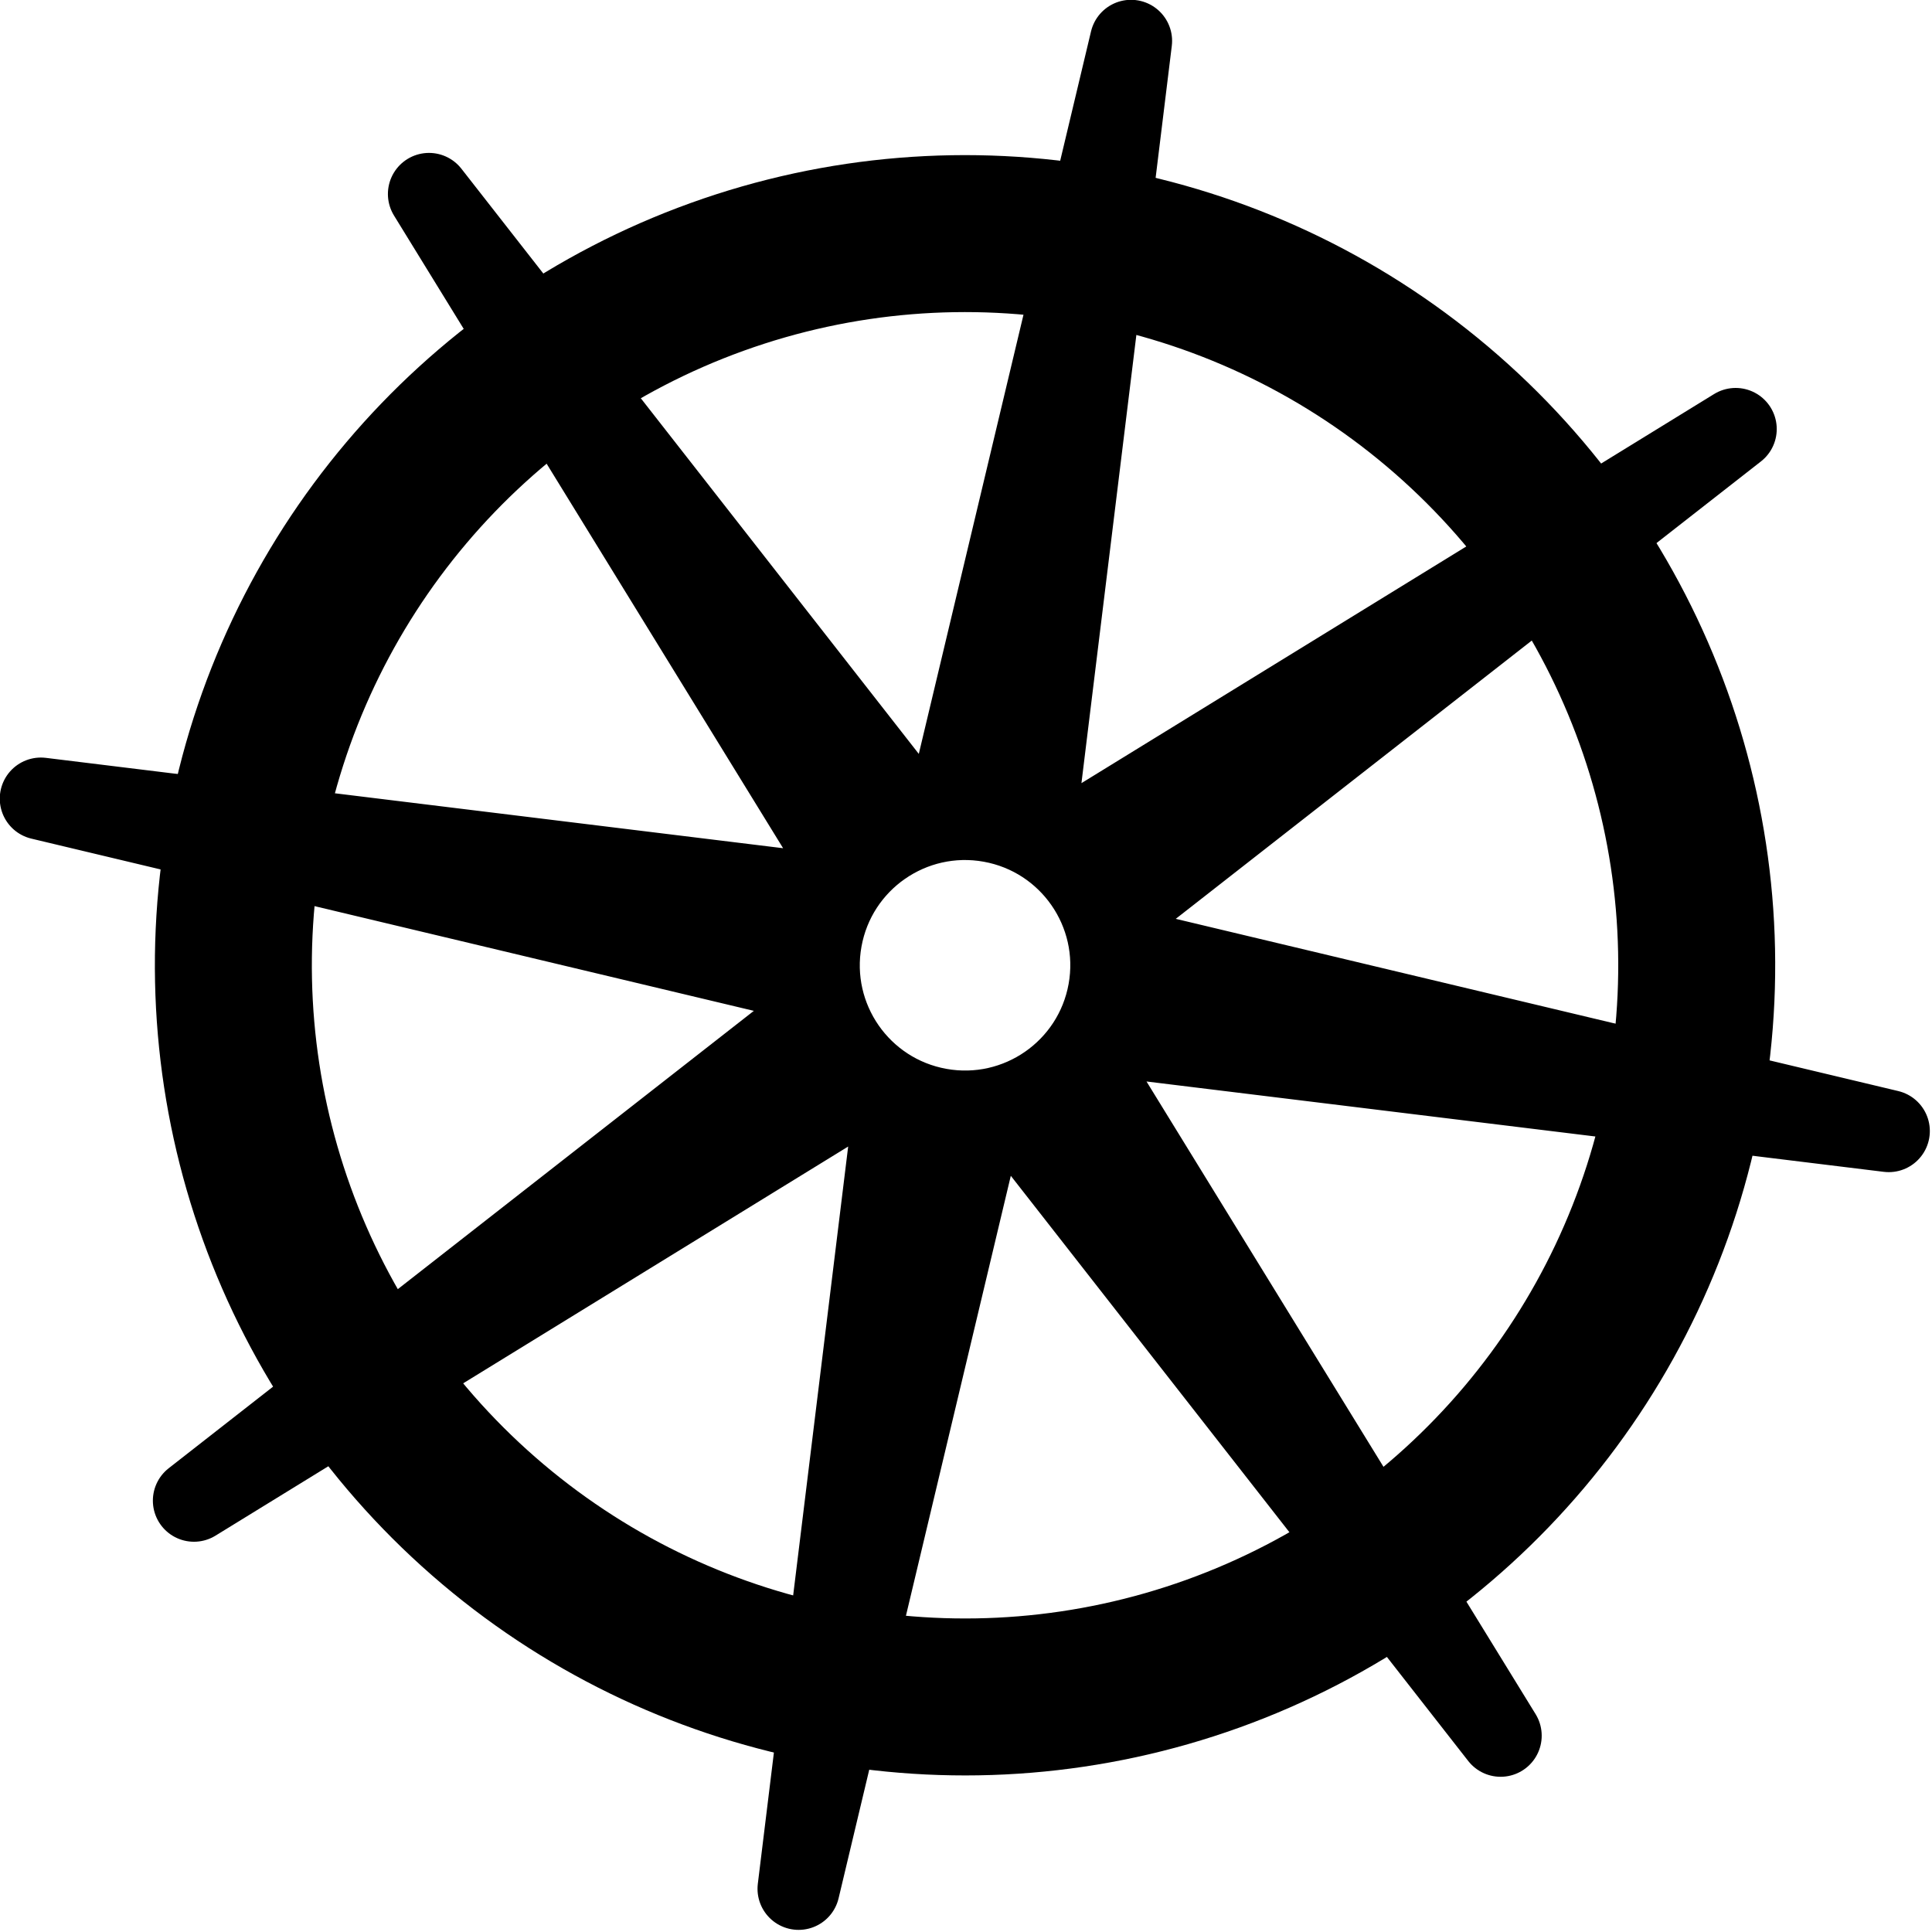 <?xml version="1.0" encoding="UTF-8" standalone="no"?>
<!DOCTYPE svg PUBLIC "-//W3C//DTD SVG 1.1//EN" "http://www.w3.org/Graphics/SVG/1.1/DTD/svg11.dtd">
<svg width="100%" height="100%" viewBox="0 0 792 792" version="1.1" xmlns="http://www.w3.org/2000/svg" xmlns:xlink="http://www.w3.org/1999/xlink" xml:space="preserve" xmlns:serif="http://www.serif.com/" style="fill-rule:evenodd;clip-rule:evenodd;stroke-linecap:round;stroke-linejoin:round;stroke-miterlimit:1.5;">
    <g transform="matrix(1,0,0,1,-144.221,-144.221)">
        <g transform="matrix(0.984,0.177,-0.177,0.984,104.049,-87.014)">
            <g transform="matrix(1.149,0,0,1.149,-40.373,-178.284)">
                <path d="M505,290L520.129,559.73C510.175,557.423 499.825,557.423 489.871,559.73L505,290ZM268.119,388.119L469.545,568.15C460.875,573.557 453.557,580.875 448.15,589.545L268.119,388.119ZM170,625L439.73,609.871C437.423,619.825 437.423,630.175 439.73,640.129L170,625ZM268.119,861.881L448.15,660.455C453.557,669.125 460.875,676.443 469.545,681.85L268.119,861.881ZM505,960L489.871,690.27C499.825,692.577 510.175,692.577 520.129,690.27L505,960ZM741.881,861.881L540.455,681.85C549.125,676.443 556.443,669.125 561.85,660.455L741.881,861.881ZM840,625L570.27,640.129C572.577,630.175 572.577,619.825 570.27,609.871L840,625ZM741.881,388.119L561.85,589.545C556.443,580.875 549.125,573.557 540.455,568.15L741.881,388.119Z" style="stroke:black;stroke-width:29.33px;"/>
            </g>
            <circle cx="540" cy="540" r="300" style="fill:none;stroke:black;stroke-width:64.36px;"/>
            <g transform="matrix(1,0,0,1,80,70)">
                <circle cx="460" cy="470" r="60" style="fill:none;stroke:black;stroke-width:33.7px;"/>
            </g>
        </g>
    </g>
</svg>
